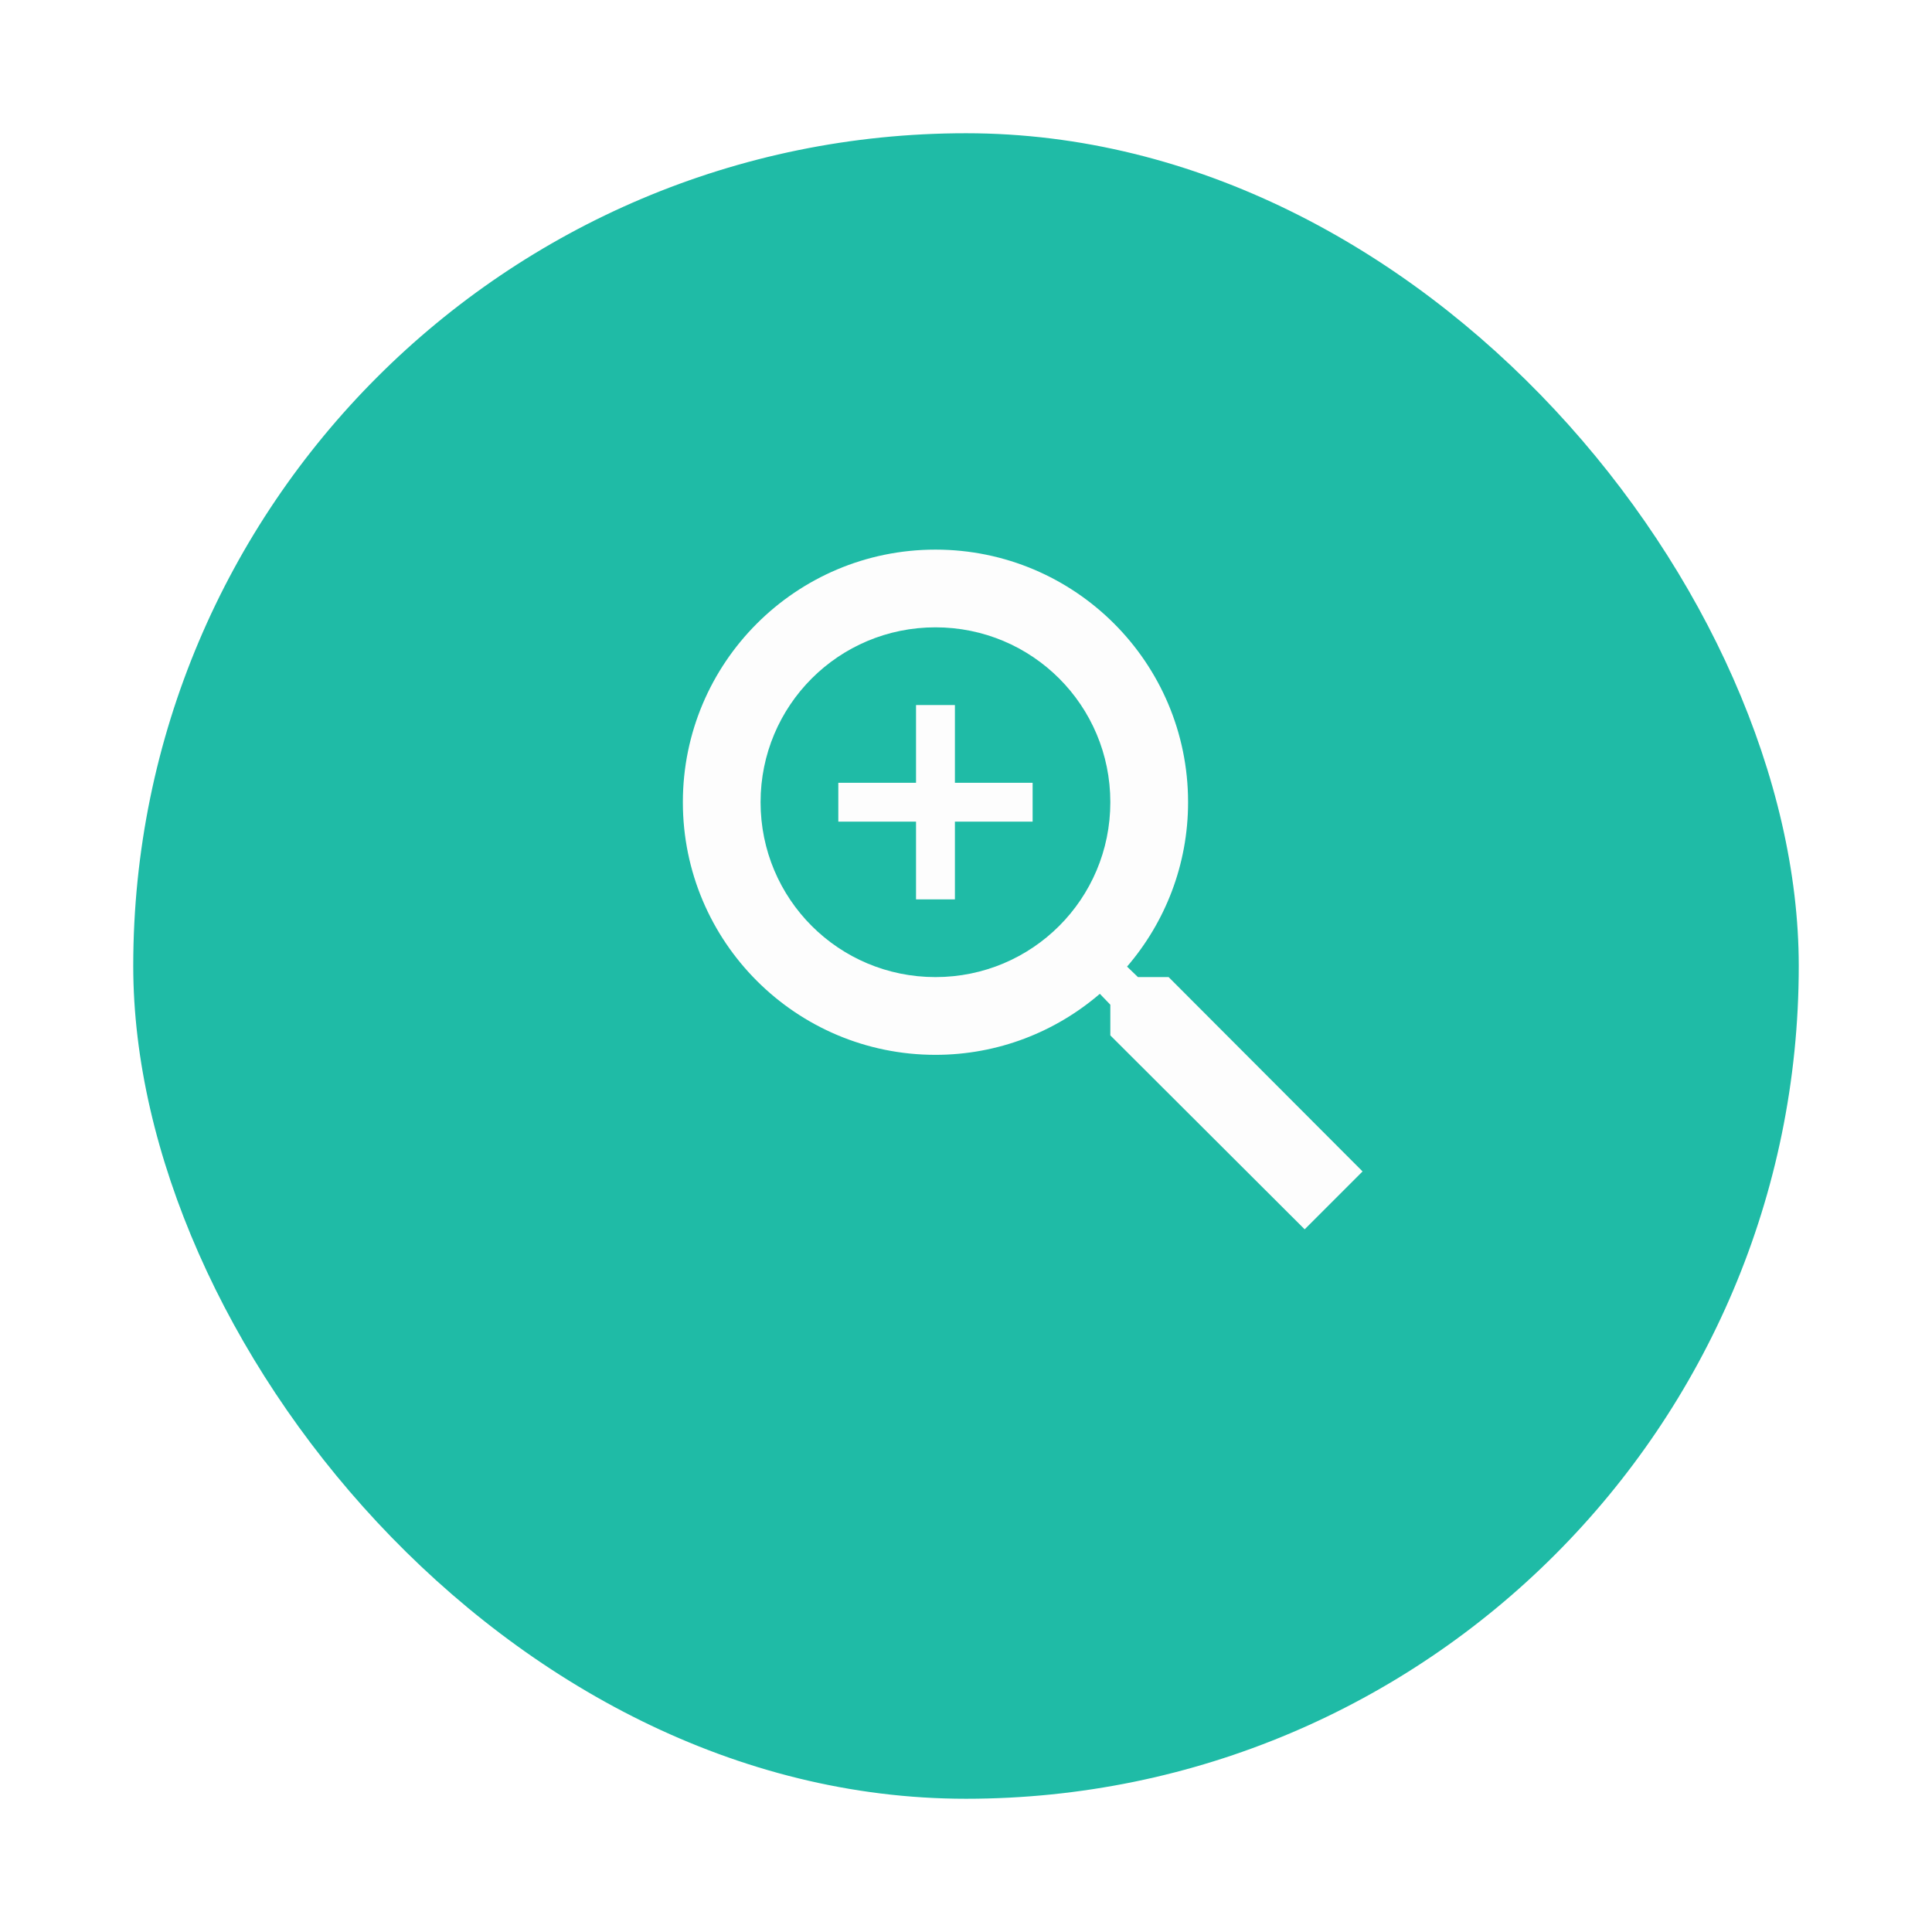 <svg width="58" height="58" viewBox="0 0 58 58" fill="none" xmlns="http://www.w3.org/2000/svg">
<g filter="url(#filter0_d)">
<rect x="4" width="50" height="50" rx="25" fill="#1FBBA6"/>
</g>
<path d="M35.083 29.333H34.162L33.835 29.018C34.978 27.688 35.667 25.962 35.667 24.083C35.667 19.895 32.272 16.5 28.083 16.5C23.895 16.5 20.5 19.895 20.5 24.083C20.5 28.272 23.895 31.667 28.083 31.667C29.962 31.667 31.688 30.978 33.018 29.835L33.333 30.162V31.083L39.167 36.905L40.905 35.167L35.083 29.333ZM28.083 29.333C25.178 29.333 22.833 26.988 22.833 24.083C22.833 21.178 25.178 18.833 28.083 18.833C30.988 18.833 33.333 21.178 33.333 24.083C33.333 26.988 30.988 29.333 28.083 29.333Z" fill="#FDFDFD"/>
<path d="M31 24.666H28.667V27H27.5V24.666H25.167V23.5H27.5V21.166H28.667V23.5H31V24.666Z" fill="#FDFDFD"/>
<defs>
<filter id="filter0_d" x="0" y="0" width="58" height="58" filterUnits="userSpaceOnUse" color-interpolation-filters="sRGB">
<feFlood flood-opacity="0" result="BackgroundImageFix"/>
<feColorMatrix in="SourceAlpha" type="matrix" values="0 0 0 0 0 0 0 0 0 0 0 0 0 0 0 0 0 0 127 0"/>
<feOffset dy="4"/>
<feGaussianBlur stdDeviation="2"/>
<feColorMatrix type="matrix" values="0 0 0 0 0 0 0 0 0 0 0 0 0 0 0 0 0 0 0.25 0"/>
<feBlend mode="normal" in2="BackgroundImageFix" result="effect1_dropShadow"/>
<feBlend mode="normal" in="SourceGraphic" in2="effect1_dropShadow" result="shape"/>
</filter>
</defs>
</svg>
